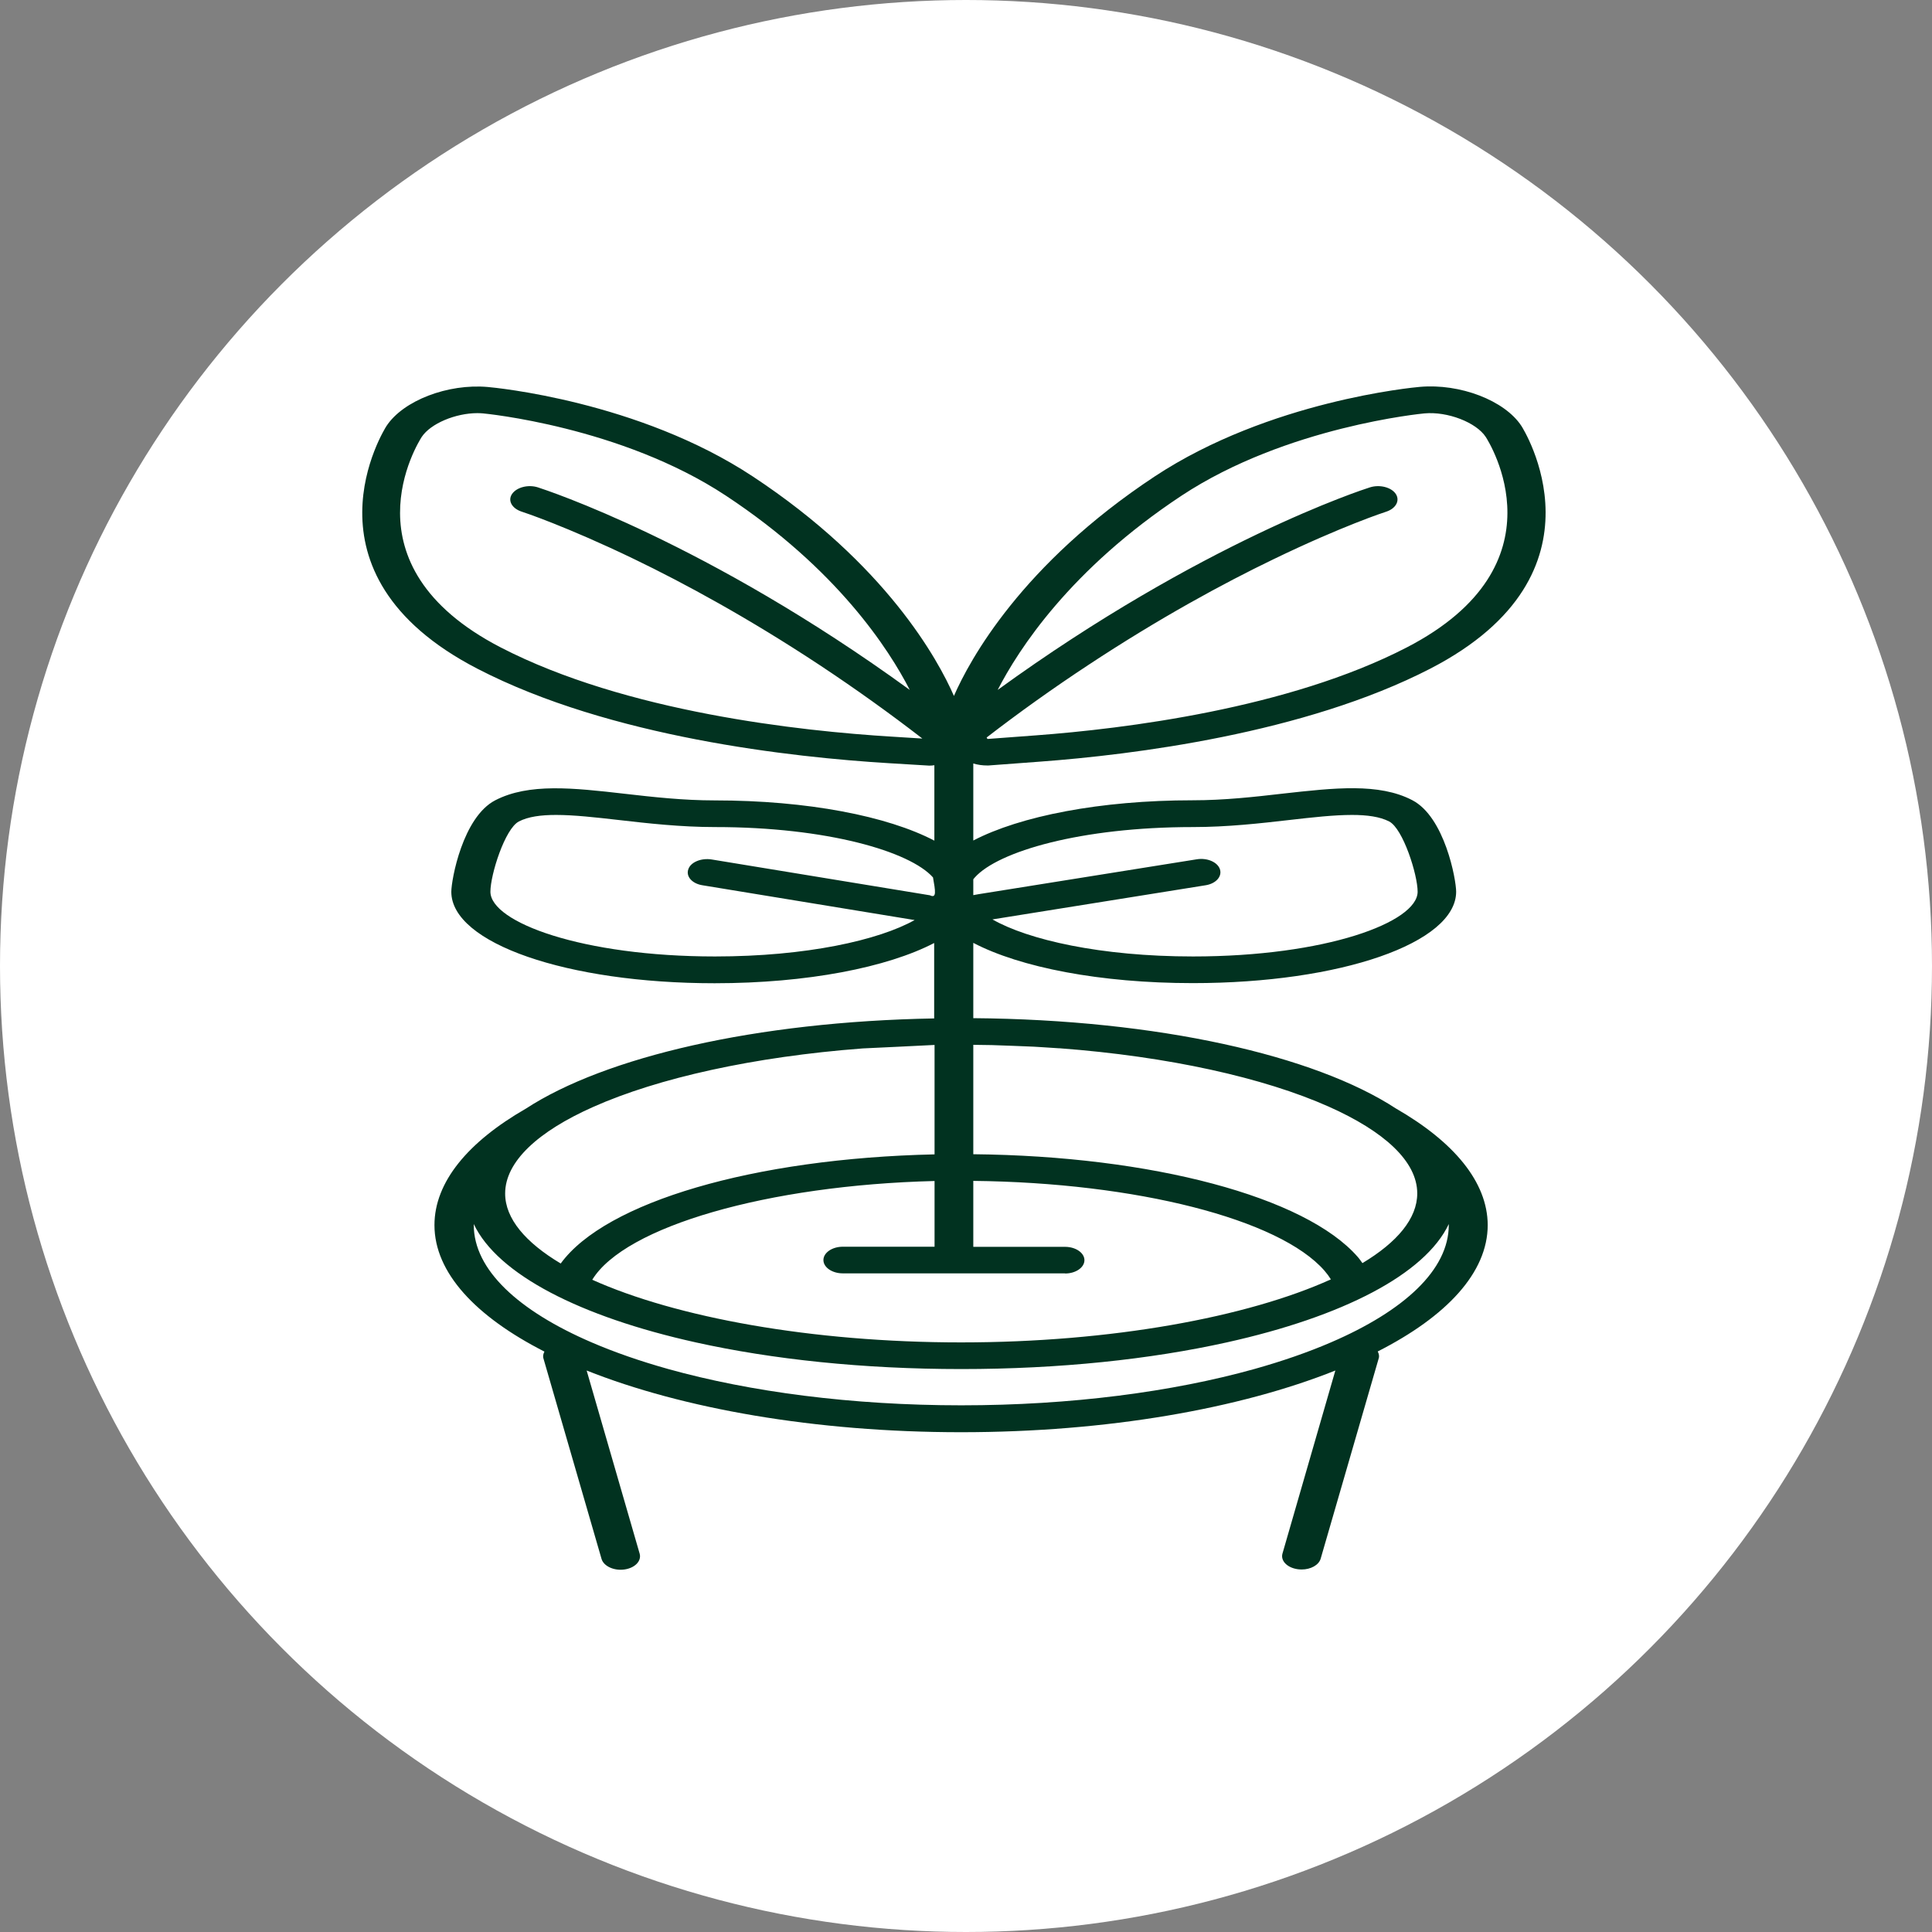 <svg width="80" height="80" viewBox="0 0 80 80" fill="none" xmlns="http://www.w3.org/2000/svg">
<rect x="0" y="0" width="80" height="80" fill="#808080" stroke="none"/>
<circle cx="40" cy="40" r="40" fill="white"/>
<path d="M57.803 45.901C54.436 43.7 47.95 42.221 40.302 42.16V39.042C42.242 40.057 45.553 40.709 49.393 40.709C55.51 40.709 60.296 39.047 60.296 36.923C60.296 36.421 59.823 33.827 58.476 33.132C57.097 32.415 55.253 32.624 53.129 32.861C51.934 32.999 50.692 33.138 49.393 33.138C45.553 33.138 42.242 33.794 40.302 34.804V31.614C40.486 31.67 40.678 31.697 40.887 31.697H40.927L43.076 31.537C46.868 31.256 54.011 30.378 59.23 27.685C66.886 23.729 63.038 17.697 62.998 17.637C62.308 16.583 60.456 15.871 58.789 16.02C58.532 16.042 52.56 16.599 47.822 19.723C42.298 23.37 40.149 27.332 39.5 28.817C38.851 27.332 36.702 23.376 31.17 19.728C26.44 16.605 20.46 16.047 20.203 16.025C18.544 15.876 16.692 16.588 16.002 17.642C15.962 17.703 12.114 23.734 19.77 27.691C25.262 30.533 32.814 31.361 36.822 31.603L38.482 31.703C38.554 31.703 38.626 31.697 38.69 31.686V34.809C36.75 33.794 33.439 33.143 29.599 33.143C28.292 33.143 27.058 33.005 25.855 32.867C23.731 32.624 21.895 32.42 20.508 33.138C19.161 33.833 18.688 36.426 18.688 36.928C18.688 39.053 23.474 40.714 29.591 40.714C33.431 40.714 36.742 40.057 38.682 39.048V42.171C31.291 42.303 25.061 43.766 21.774 45.907C19.385 47.281 17.99 48.942 17.99 50.73C17.99 52.7 19.698 54.515 22.544 55.967C22.496 56.06 22.472 56.154 22.504 56.254L24.909 64.553C24.997 64.851 25.422 65.05 25.855 64.989C26.288 64.928 26.569 64.641 26.488 64.338L24.292 56.75C28.244 58.323 33.736 59.305 39.797 59.305C45.858 59.305 51.341 58.328 55.294 56.75L53.105 64.327C53.017 64.625 53.297 64.917 53.738 64.978C53.794 64.984 53.842 64.989 53.898 64.989C54.275 64.989 54.604 64.807 54.684 64.548L57.089 56.248C57.121 56.149 57.097 56.055 57.049 55.961C59.903 54.51 61.603 52.694 61.603 50.724C61.595 48.936 60.192 47.275 57.803 45.901ZM57.795 20.451C57.61 20.175 57.129 20.054 56.728 20.18C56.424 20.274 49.746 22.448 41.312 28.568C42.17 26.896 44.318 23.569 48.928 20.523C53.265 17.659 58.925 17.123 58.981 17.118C59.943 17.029 61.13 17.493 61.523 18.095C61.659 18.31 64.866 23.387 58.252 26.808C53.345 29.346 46.523 30.18 42.891 30.45L40.895 30.599C40.875 30.581 40.862 30.56 40.855 30.538C42.195 29.504 43.593 28.506 45.048 27.547C48.006 25.594 50.652 24.159 52.736 23.155C55.566 21.786 57.354 21.201 57.394 21.19C57.803 21.058 57.979 20.727 57.795 20.451ZM40.302 36.41C40.318 36.382 40.35 36.36 40.366 36.333C41.328 35.257 44.759 34.247 49.393 34.247C50.828 34.247 52.191 34.092 53.393 33.954C54.347 33.844 55.237 33.745 55.983 33.745C56.608 33.745 57.137 33.816 57.522 34.015C58.099 34.313 58.701 36.222 58.701 36.923C58.701 38.192 54.885 39.605 49.401 39.605C45.577 39.605 42.571 38.915 41.095 38.071L49.914 36.658C50.347 36.592 50.612 36.294 50.515 35.996C50.419 35.698 49.986 35.51 49.553 35.582L40.51 37.028L40.302 37.066V36.41ZM36.967 30.505C33.127 30.273 25.911 29.484 20.732 26.808C14.118 23.387 17.325 18.31 17.461 18.095C17.83 17.537 18.864 17.107 19.77 17.107C19.85 17.107 19.93 17.112 20.003 17.118C20.059 17.123 25.719 17.659 30.056 20.523C34.674 23.569 36.814 26.896 37.672 28.568C29.254 22.448 22.576 20.28 22.271 20.18C21.871 20.054 21.398 20.175 21.205 20.451C21.013 20.727 21.197 21.052 21.598 21.185C21.638 21.196 23.418 21.781 26.256 23.149C28.34 24.154 30.986 25.588 33.944 27.542C35.417 28.517 36.835 29.532 38.193 30.582L36.967 30.505ZM38.506 37.072L29.463 35.588C29.038 35.521 28.597 35.698 28.501 35.996C28.396 36.294 28.661 36.592 29.094 36.658L37.873 38.098C36.381 38.932 33.391 39.605 29.607 39.605C24.123 39.605 20.307 38.192 20.307 36.923C20.307 36.217 20.909 34.313 21.486 34.015C21.871 33.816 22.392 33.745 23.025 33.745C23.771 33.745 24.652 33.844 25.615 33.954C26.817 34.092 28.18 34.247 29.615 34.247C34.249 34.247 37.68 35.257 38.634 36.333C38.73 36.884 38.794 37.215 38.506 37.072ZM44.102 52.733C44.543 52.733 44.904 52.485 44.904 52.181C44.904 51.878 44.543 51.629 44.102 51.629H40.302V48.898C47.036 48.969 52.977 50.476 54.844 52.617C54.949 52.739 55.037 52.86 55.109 52.976C51.646 54.543 46.018 55.586 39.797 55.586C33.599 55.586 27.988 54.548 24.524 52.992C25.871 50.785 31.796 49.074 38.698 48.903V51.624H34.898C34.457 51.624 34.096 51.872 34.096 52.176C34.096 52.479 34.457 52.727 34.898 52.727H44.102V52.733ZM24.564 45.835C27.25 44.638 31.21 43.755 35.724 43.413C35.732 43.413 38.642 43.275 38.698 43.269V47.8C31.21 47.965 25.069 49.775 23.218 52.319C21.758 51.447 20.917 50.459 20.917 49.422C20.917 48.098 22.279 46.85 24.564 45.835ZM59.991 50.724C59.991 52.578 58.148 54.278 55.109 55.586C54.163 55.994 53.097 56.364 51.934 56.69C48.551 57.633 44.35 58.191 39.805 58.191C35.259 58.191 31.058 57.633 27.675 56.69C26.512 56.364 25.446 55.994 24.5 55.586C21.462 54.278 19.618 52.578 19.618 50.724V50.686C20.604 52.766 24.011 54.521 28.813 55.586C31.972 56.287 35.732 56.69 39.805 56.69C43.877 56.69 47.637 56.287 50.796 55.586C55.598 54.521 59.005 52.766 59.991 50.686V50.724ZM56.416 52.303C56.352 52.22 56.296 52.131 56.223 52.049C54.051 49.554 47.685 47.866 40.302 47.794V43.264C40.47 43.264 40.983 43.275 41.071 43.275C41.32 43.28 42.562 43.33 42.811 43.341C42.867 43.346 43.565 43.385 43.845 43.407H43.877C48.383 43.744 52.335 44.627 55.021 45.824C57.314 46.845 58.685 48.087 58.685 49.416C58.685 50.454 57.859 51.436 56.416 52.303Z" fill="#013220"/>
</svg>
